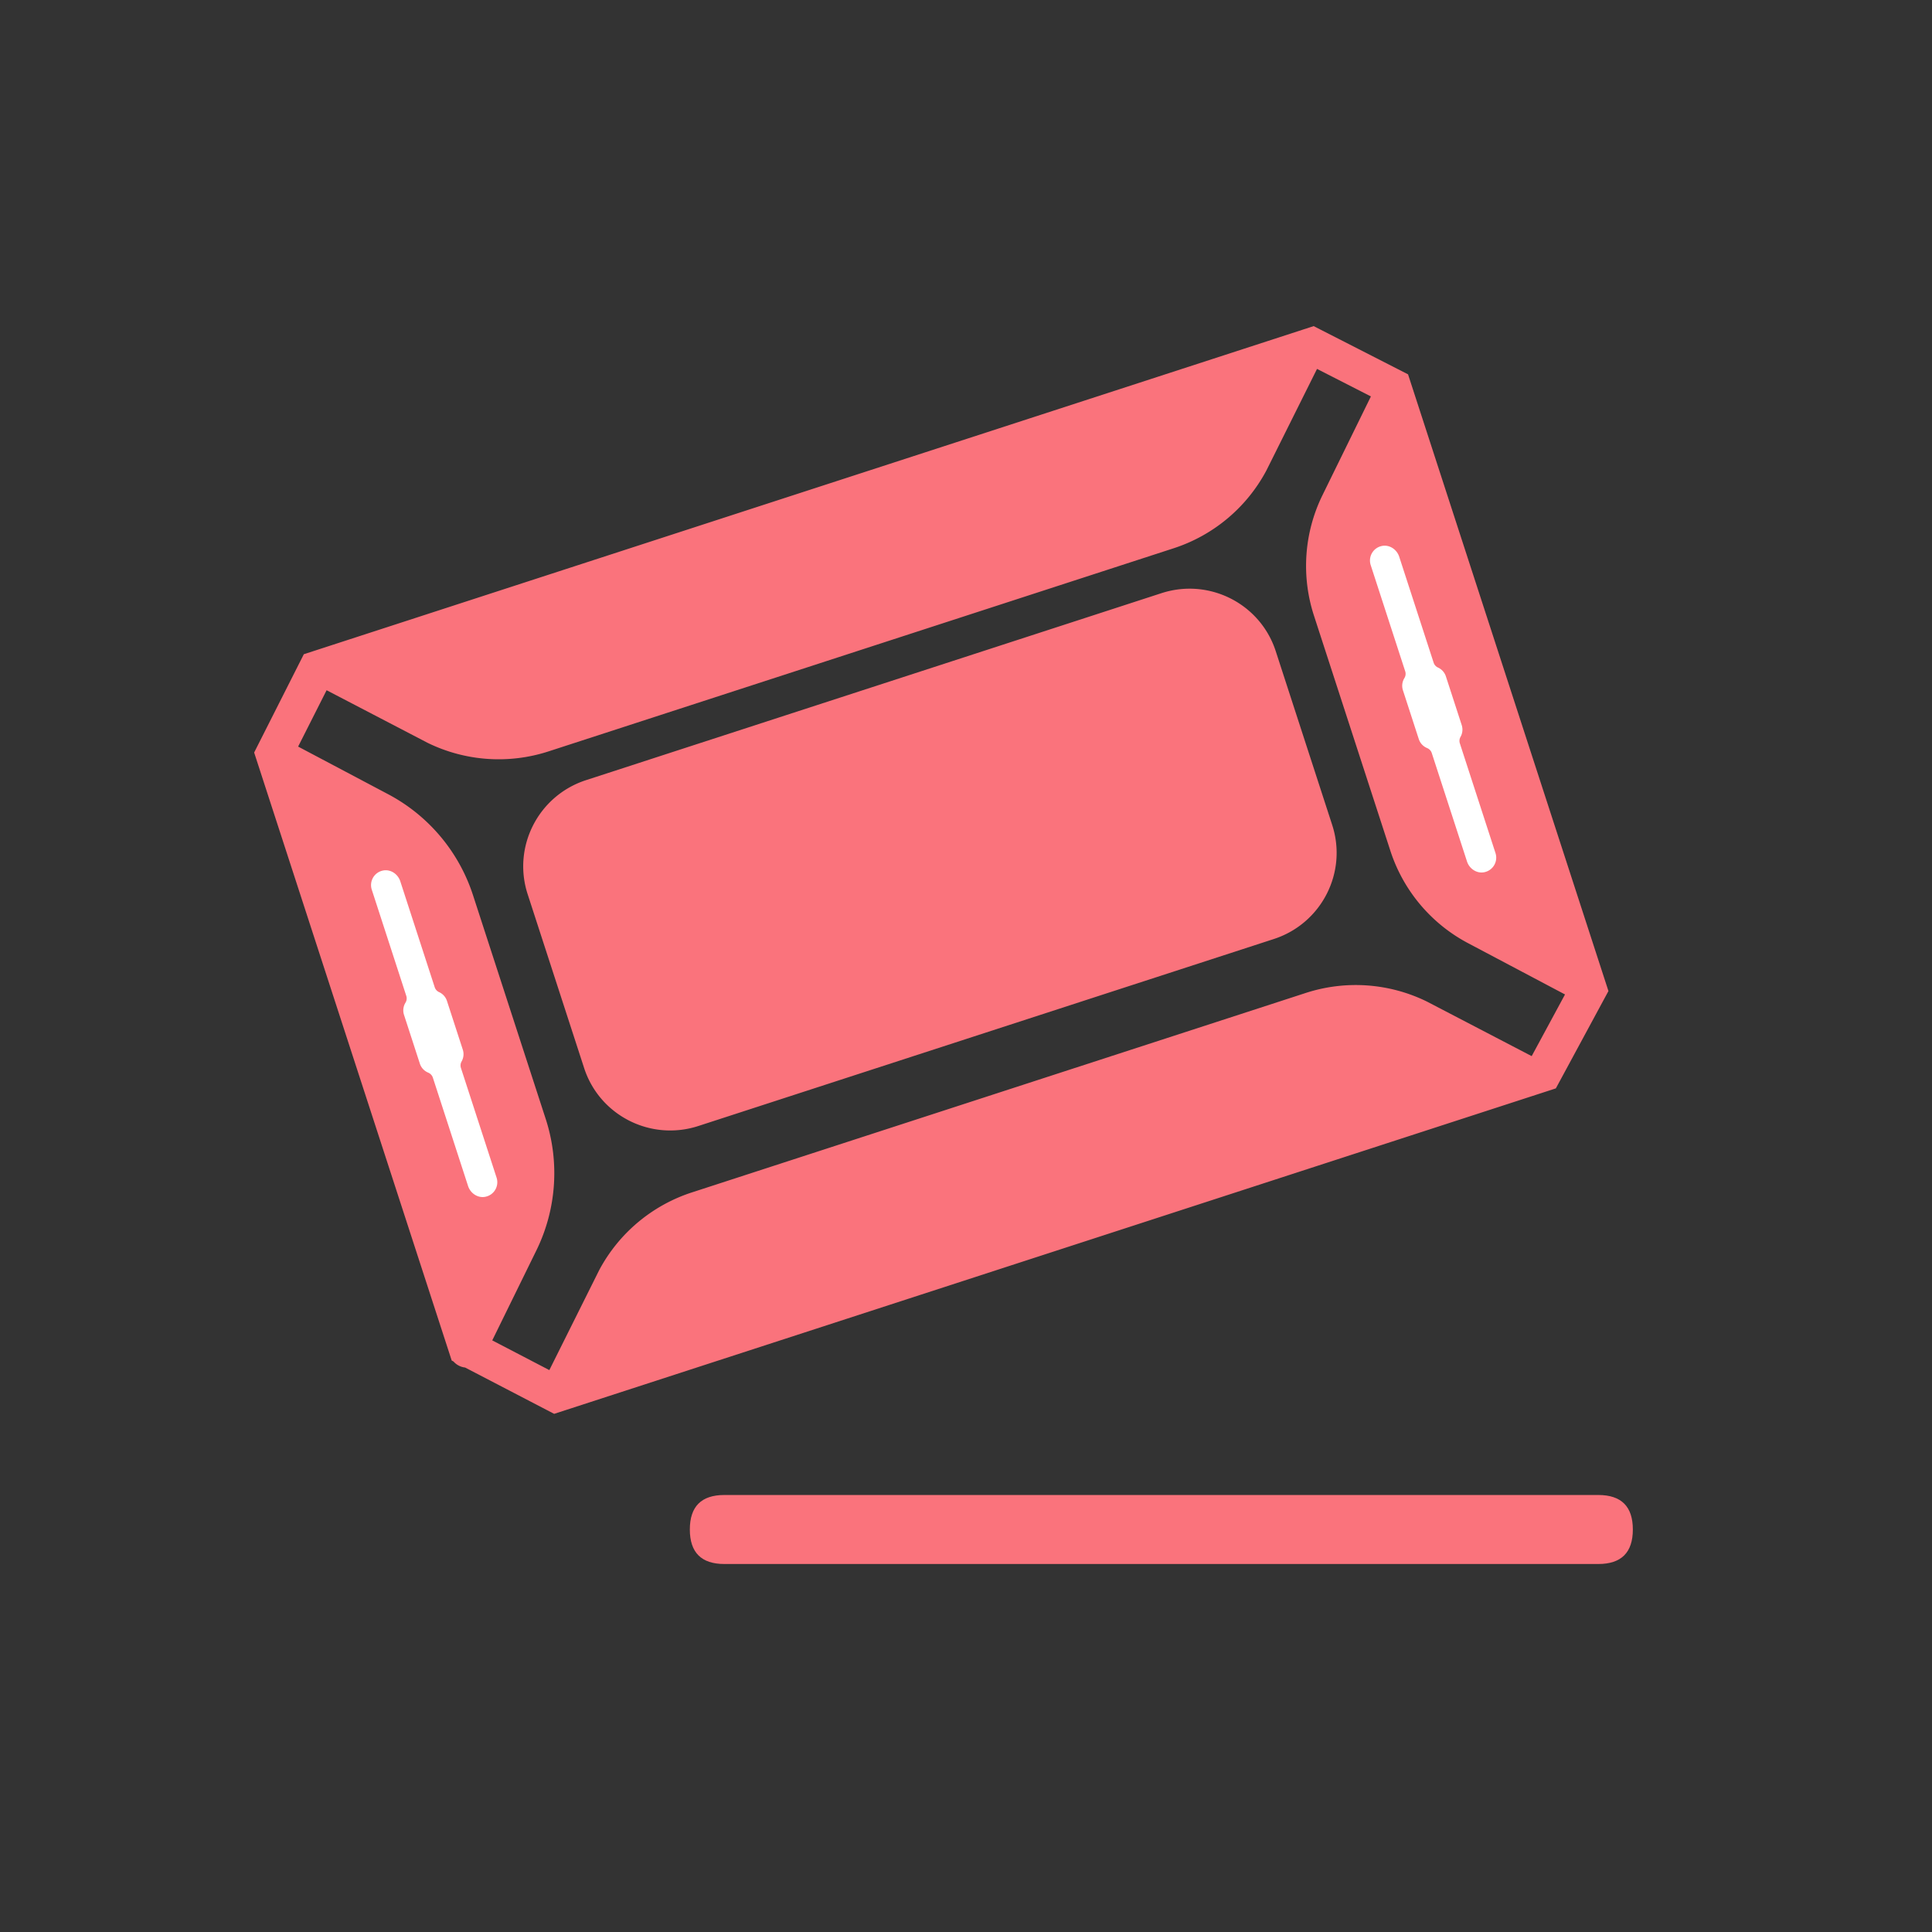 <?xml version="1.0" standalone="no"?><svg xmlns="http://www.w3.org/2000/svg" class="icon"  id="Em300SldN00Cn-Pir" viewBox="0 0 1024 1024"><rect x="0" y="0" width="1024" height="1024" fill="#333333" stroke="none"/><path d="M365.629 792.381m18.286 0l463.238 0q18.286 0 18.286 18.286l0 0q0 18.286-18.286 18.286l-463.238 0q-18.286 0-18.286-18.286l0 0q0-18.286 18.286-18.286Z" fill="#FA737C" ></path><path d="M696.271 172.849l3.608 1.841 42.88 21.906 3.535 1.81 106.216 326.875-1.963 3.627-24.052 44.514-1.865 3.444-530.914 172.501-3.633-1.89-43.581-22.662a9.6 9.6 0 0 1-6.144-3.206l-0.945-0.5L134.705 398.854l1.786-3.535 22.711-44.934 1.835-3.633L696.271 172.849zM173.105 365.836l-15.092 29.867 47.683 25.234a93.019 93.019 0 0 1 44.989 53.467l38.558 118.668a93.026 93.026 0 0 1-4.968 69.705l-23.375 47.653 30.263 15.75 26.386-52.913a85.669 85.669 0 0 1 49.189-41.271l325.327-105.704a85.669 85.669 0 0 1 64.061 4.474l0.219 0.11 55.479 28.891 17.664-32.683-51.365-27.173a85.163 85.163 0 0 1-41.192-48.957l-40.527-124.721A85.175 85.175 0 0 1 700.952 262.424l25.655-52.309-28.556-14.586-26.819 53.803a85.675 85.675 0 0 1-49.189 41.271L290.786 398.238a85.675 85.675 0 0 1-64.061-4.48l-0.219-0.11L173.105 365.836z m442.49-51.444c25.295-8.216 52.389 5.559 60.562 30.708l29.94 92.16c8.174 25.149-5.65 52.218-30.939 60.44L370.164 596.797c-25.289 8.222-52.389-5.559-60.562-30.708l-29.94-92.154c-8.168-25.149 5.656-52.224 30.946-60.44L615.595 314.392z" fill="#FA737C" ></path><path d="M230.412 523.276l-18.255-56.18c-1.274-3.907-5.242-6.552-9.265-5.675a7.863 7.863 0 0 0-5.845 10.118l18.304 56.332a4.303 4.303 0 0 1-0.445 3.578c-1.146 1.877-1.506 4.206-0.768 6.461l8.393 25.832c0.731 2.255 2.395 3.931 4.419 4.779 1.17 0.488 2.072 1.432 2.469 2.633l18.67 57.466c1.268 3.907 5.242 6.552 9.265 5.675a7.863 7.863 0 0 0 5.845-10.118l-18.901-58.161a4.297 4.297 0 0 1 0.366-3.444 7.741 7.741 0 0 0 0.628-6.223l-8.393-25.832a7.741 7.741 0 0 0-4.169-4.669 4.297 4.297 0 0 1-2.316-2.572z m529.451-172.026l-18.255-56.186c-1.274-3.901-5.242-6.552-9.265-5.669a7.863 7.863 0 0 0-5.845 10.112l18.304 56.332a4.303 4.303 0 0 1-0.451 3.578c-1.14 1.877-1.499 4.206-0.762 6.461l8.393 25.838c0.731 2.255 2.389 3.931 4.419 4.773 1.17 0.488 2.072 1.438 2.462 2.633l18.676 57.466c1.268 3.913 5.242 6.558 9.265 5.681a7.863 7.863 0 0 0 5.839-10.118l-18.895-58.161a4.297 4.297 0 0 1 0.366-3.444c1.03-1.829 1.329-4.066 0.628-6.229l-8.393-25.832a7.753 7.753 0 0 0-4.169-4.663 4.297 4.297 0 0 1-2.316-2.572z" fill="#FFFFFF" ></path></svg>